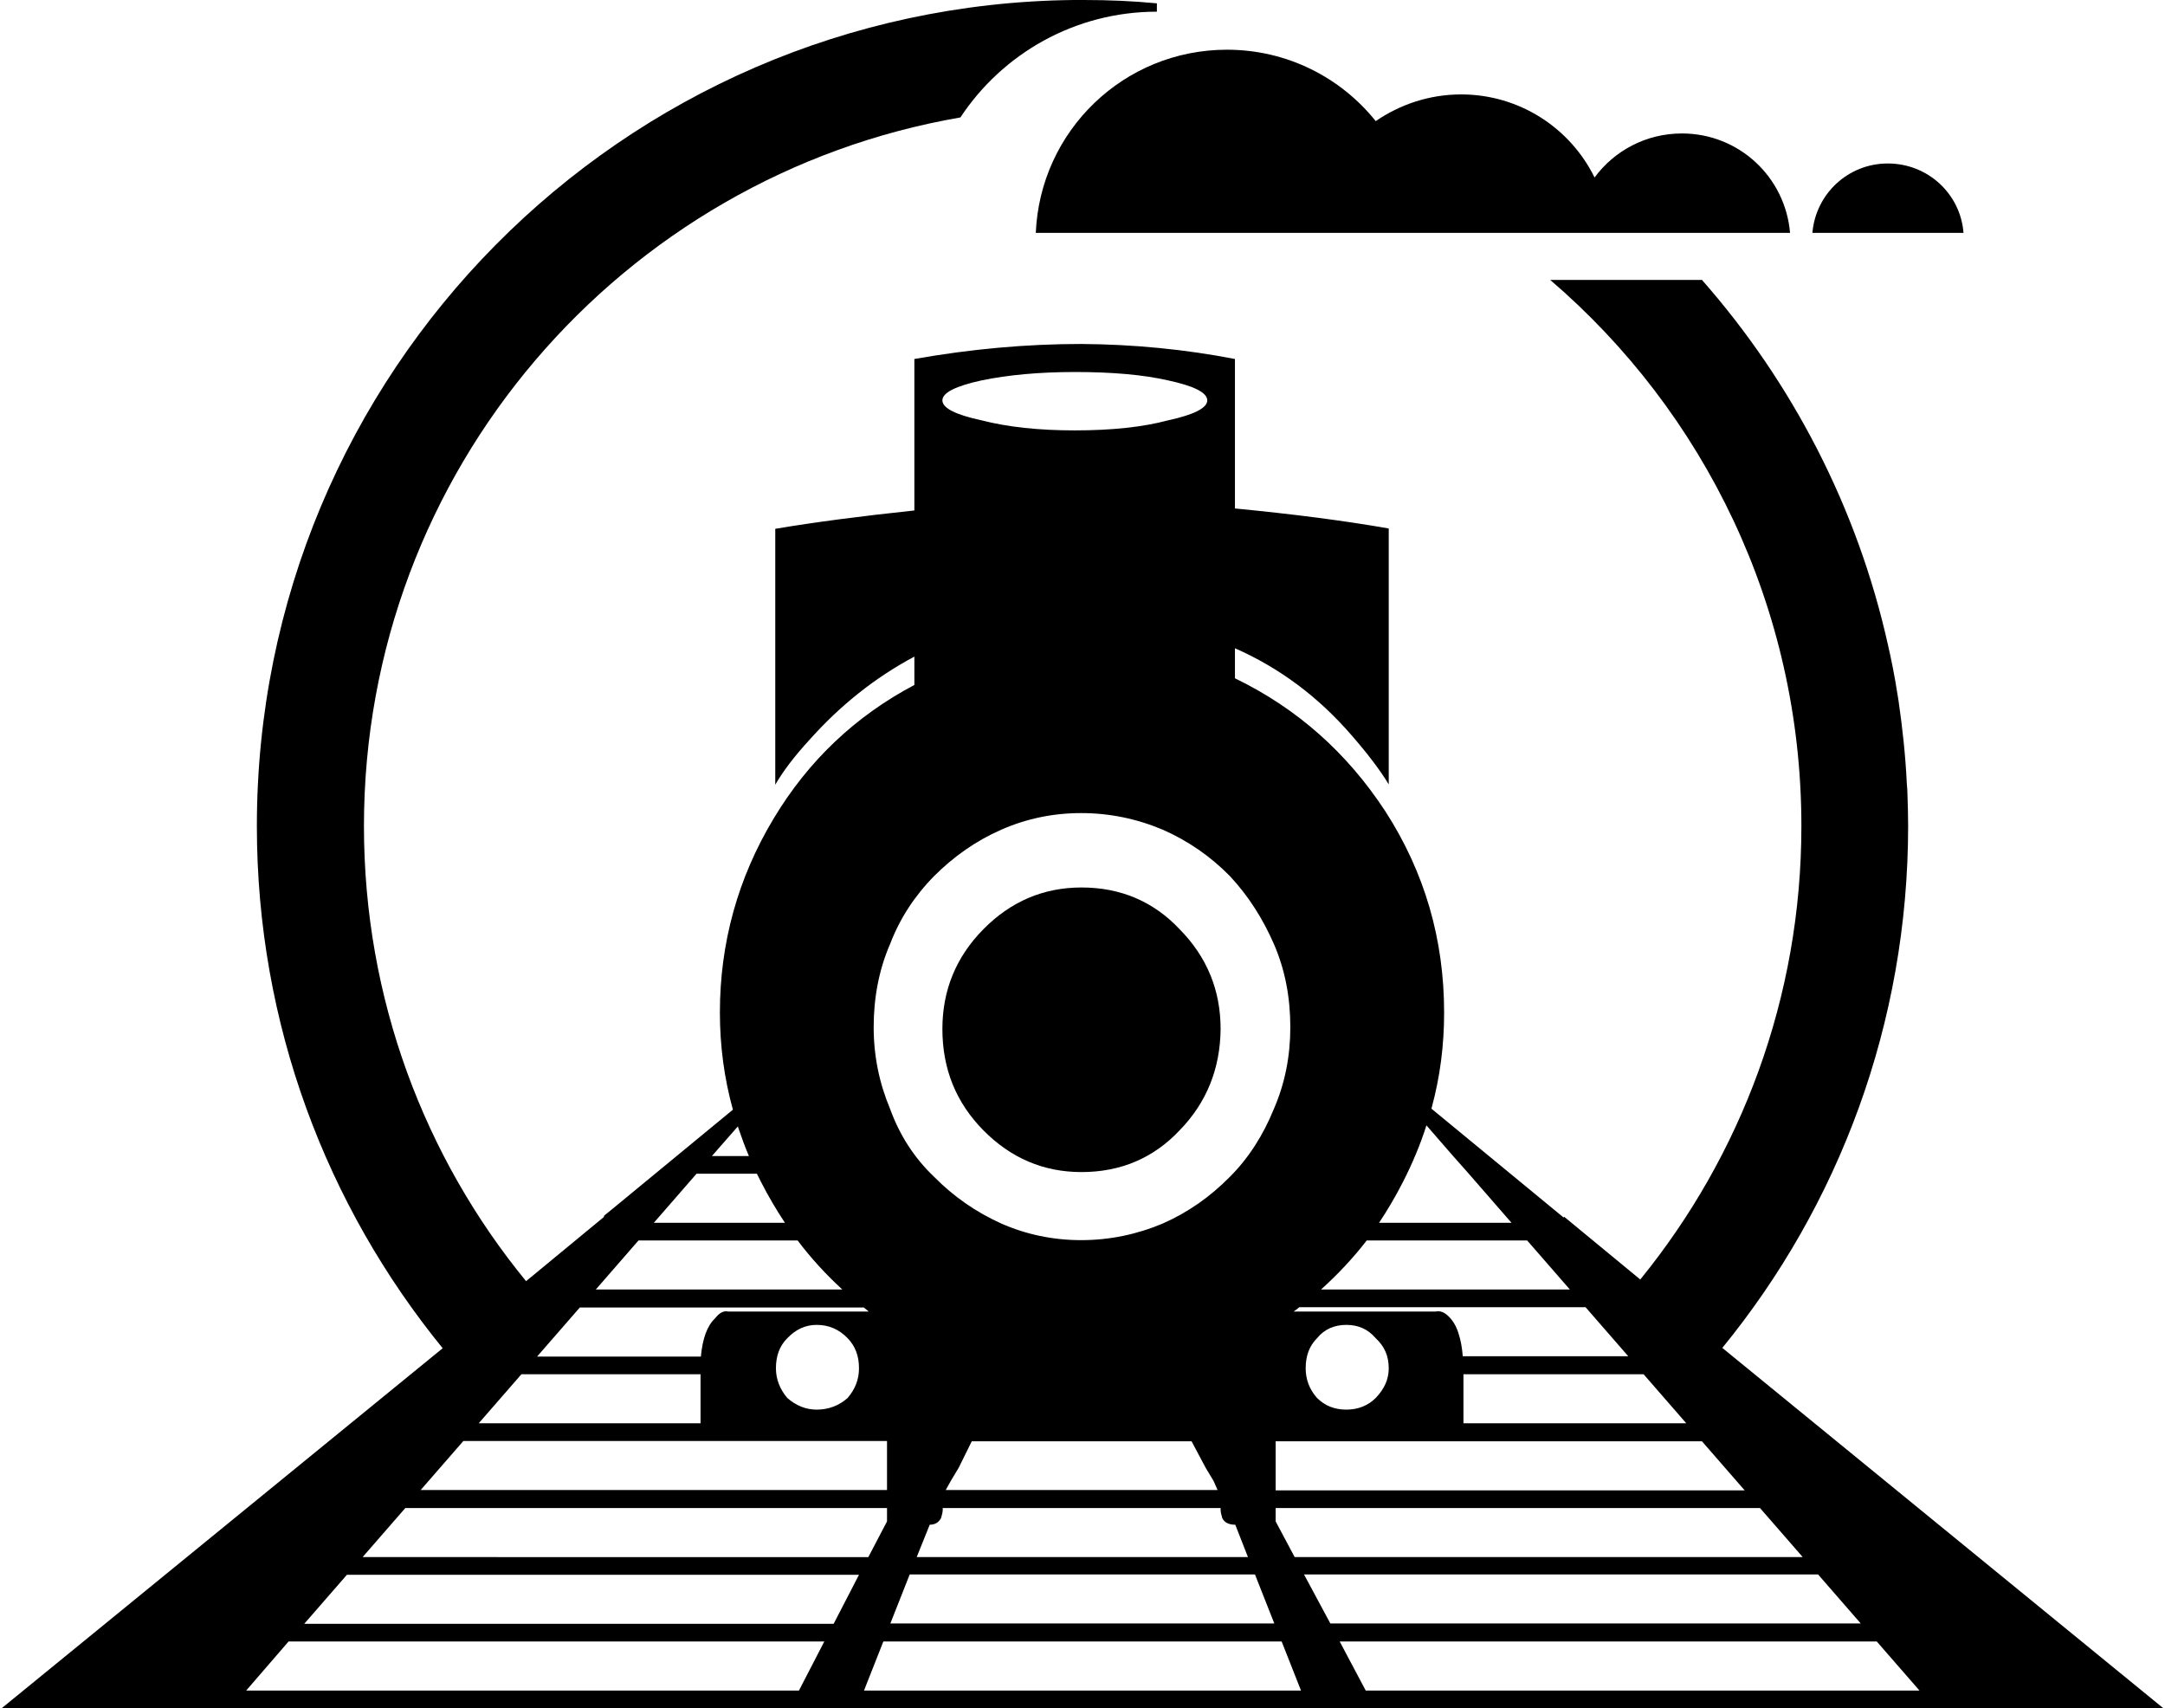 <?xml version="1.0" encoding="utf-8"?>
<!-- Generator: Adobe Illustrator 21.1.0, SVG Export Plug-In . SVG Version: 6.00 Build 0)  -->
<svg version="1.1" id="_x33_2" xmlns="http://www.w3.org/2000/svg" xmlns:xlink="http://www.w3.org/1999/xlink" x="0px" y="0px"
	 viewBox="0 0 649 512" style="enable-background:new 0 0 649 512;" xml:space="preserve">
<g>
	<path d="M648.5,512L516.3,404c34.8-42.6,55.7-97.1,55.7-156.5c0-3.1-0.1-6.2-0.2-9.3c0-1.1-0.1-2.3-0.2-3.4
		c-0.4-8.4-1.3-16.7-2.5-24.9c-0.3-1.9-0.6-3.7-0.9-5.5c-0.5-2.8-1-5.5-1.6-8.2c-0.2-0.9-0.4-1.8-0.6-2.7
		c-9.2-41.4-28.8-78.9-55.8-109.6h-45.5c46.1,39.5,75.3,98.2,75.3,163.7c0,51.5-18.1,98.8-48.3,135.9l-22.8-18.8
		c-0.1,0.1-0.1,0.2-0.2,0.2l-39.6-32.6c0-0.1,0.1-0.2,0.1-0.3c0,0,0,0,0-0.1c2.5-9.2,3.7-18.6,3.7-28.4c0-21.9-5.8-42-17.6-60.3
		c-11.5-17.6-26.5-30.9-45.1-39.9v-9c13.4,5.9,25,14.6,34.8,25.9c4.9,5.6,8.7,10.6,11.3,14.9v-76.7c-13.1-2.3-28.5-4.3-46.1-6v-44.8
		c-15-2.9-30.4-4.4-46.1-4.5c-16.4,0-33,1.5-50,4.5V153c-16,1.7-29.9,3.5-41.7,5.5v76.7c2.3-4,5.7-8.5,10.3-13.5
		c9.2-10.3,19.6-18.6,31.4-24.9v8.5c-17.6,9.3-31.7,22.6-42.1,39.9c-10.8,17.9-16.2,37.4-16.2,58.3c0,10,1.3,19.7,3.9,29.1
		l-36.3,29.9l-2.1,1.7l-0.3,0.3l0.1,0.2L157.7,384c-30.4-37.1-48.6-84.6-48.6-136.4c0-106.5,77.3-194.9,178.8-212.4
		c12.6-19.1,34.3-31.7,58.9-31.7V1c-7.2-0.7-14.5-1-21.8-1c-1.1,0-2.1,0-3.2,0C186.3,1.5,77,111.7,77,247.6
		c0,59.4,20.9,113.8,55.7,156.5L0.5,512H648.5z M259,506.7l5.8-14.7h119.4l5.8,14.7H259z M365.9,452v0.5c0,0.7,0.2,1.5,0.5,2.5
		c0.6,1.3,1.9,2,3.9,2l3.8,9.7h-99.3l3.9-9.7c1.6,0,2.7-0.7,3.4-2c0.3-1,0.5-1.8,0.5-2.5V452H365.9z M283.5,446.6l1.5-2.7l2.4-4
		l3.9-7.9h65.9l4.2,7.9l2.4,4l1.2,2.7H283.5z M376.2,471.9l5.8,14.7H266.9l5.8-14.7H376.2z M575.4,506.7h-166l-7.8-14.7h161
		L575.4,506.7z M557.8,486.6h-159l-7.9-14.7H545L557.8,486.6z M540.4,466.7H388.1l-5.7-10.7v-4h145.2L540.4,466.7z M523,446.7H382.4
		V432h127.8L523,446.7z M391.4,410.1c0-3.7,1.1-6.7,3.4-9c2.2-2.7,5.2-4,8.8-4c3.6,0,6.5,1.3,8.8,4c2.6,2.4,3.9,5.3,3.9,9
		c0,3.3-1.3,6.2-3.9,8.9c-2.3,2.3-5.3,3.5-8.8,3.5c-3.6,0-6.5-1.2-8.8-3.5C392.5,416.4,391.4,413.4,391.4,410.1z M492.7,411.9
		l12.8,14.7h-66.8v-14.7H492.7z M420.6,354.2c2.8-5.5,5.2-11.2,7-16.9l8,9.2l4.7,5.3l12.8,14.7h-39.7
		C416,362.6,418.4,358.5,420.6,354.2z M409.7,371.8h48.1l12.8,14.7H396C401,382,405.6,377.1,409.7,371.8z M389.5,391.8h85.8
		l12.8,14.7h-49.6v0.1c-0.2-2.6-0.6-4.9-1.3-7c-0.6-2-1.6-3.7-2.9-5c-1.3-1.3-2.6-1.8-3.9-1.5h-42.6
		C388.4,392.7,388.9,392.3,389.5,391.8z M294.3,114c7.8-1.6,17.1-2.5,27.9-2.5c11.1,0,20.4,0.8,27.9,2.5c7.9,1.7,11.8,3.7,11.8,6
		s-4,4.3-11.8,6c-7.5,2-16.8,3-27.9,3c-10.8,0-20.1-1-27.9-3c-7.9-1.7-11.8-3.7-11.8-6S286.5,115.7,294.3,114z M266.8,283
		c2.9-7.6,7.3-14.4,13.2-20.4c5.9-5.9,12.6-10.6,20.1-13.9s15.5-5,24-5s16.7,1.7,24.5,5c7.5,3.3,14.2,7.9,20.1,13.9
		c5.5,5.9,9.9,12.8,13.2,20.4c3.3,7.6,4.9,15.9,4.9,24.9c0,8.6-1.6,16.8-4.9,24.4c-3.2,7.9-7.6,14.8-13.2,20.4
		c-5.9,6-12.6,10.7-20.1,14c-7.8,3.3-16,5-24.5,5s-16.5-1.7-24-5c-7.5-3.4-14.2-8-20.1-14c-5.9-5.6-10.3-12.4-13.2-20.4
		c-3.2-7.6-4.9-15.8-4.9-24.4C261.9,299,263.5,290.6,266.8,283z M221.2,337.6c0,0.1,0.1,0.3,0.1,0.4c1,2.9,2,5.7,3.2,8.5h-11.1
		L221.2,337.6z M208.8,351.8h18.1c0.4,0.8,0.8,1.6,1.2,2.4c2.2,4.3,4.6,8.4,7.2,12.3H196L208.8,351.8z M191.4,371.8h47.7
		c4,5.3,8.5,10.2,13.4,14.7h-73.9L191.4,371.8z M173.8,391.9h85v-0.1c0.5,0.4,1.1,0.8,1.6,1.3h-42.1c-1.3-0.3-2.6,0.3-3.9,2
		c-2.4,2.2-3.8,6.1-4.3,11.5H161L173.8,391.9z M257.5,410.1c0,3.3-1.1,6.2-3.4,8.9c-2.6,2.3-5.7,3.5-9.3,3.5c-3.2,0-6.2-1.2-8.8-3.5
		c-2.2-2.6-3.4-5.6-3.4-8.9c0-3.7,1.1-6.7,3.4-9c2.6-2.7,5.5-4,8.8-4c3.6,0,6.7,1.3,9.3,4C256.4,403.5,257.5,406.4,257.5,410.1z
		 M156.3,411.9H210v14.7h-66.5L156.3,411.9z M138.9,431.9h127v14.7H126.1L138.9,431.9z M121.5,452h144.4v4l-5.6,10.7H108.7
		L121.5,452z M104,472h153.5l-7.6,14.7H91.2L104,472z M247.1,492l-7.6,14.7H73.8L86.5,492H247.1z"/>
	<path d="M324.2,351.3c11.7,0,21.6-4.2,29.4-12.5c8.1-8.3,12.2-18.5,12.3-30.4c0-11.6-4.1-21.6-12.3-29.9
		c-7.8-8.3-17.7-12.5-29.4-12.5c-11.4,0-21.2,4.2-29.4,12.5c-8.2,8.3-12.3,18.3-12.3,29.9c0,12,4.1,22.1,12.3,30.4
		S312.8,351.3,324.2,351.3z"/>
	<path d="M565.9,49c-11.9,0-21.6,9.1-22.6,20.8h45.3C587.7,58.1,577.9,49,565.9,49z"/>
	<path d="M310.5,69.8h83.1H425h46.7h10.7h54.2C535.2,53.1,521.3,40,504.2,40c-10.8,0-20.3,5.2-26.2,13.2
		c-7.2-14.7-22.4-24.9-40-24.9c-9.5,0-18.3,3-25.6,8c-10.5-13.1-26.6-21.4-44.6-21.4C336.9,14.9,311.8,39.2,310.5,69.8z"/>
</g>
</svg>
